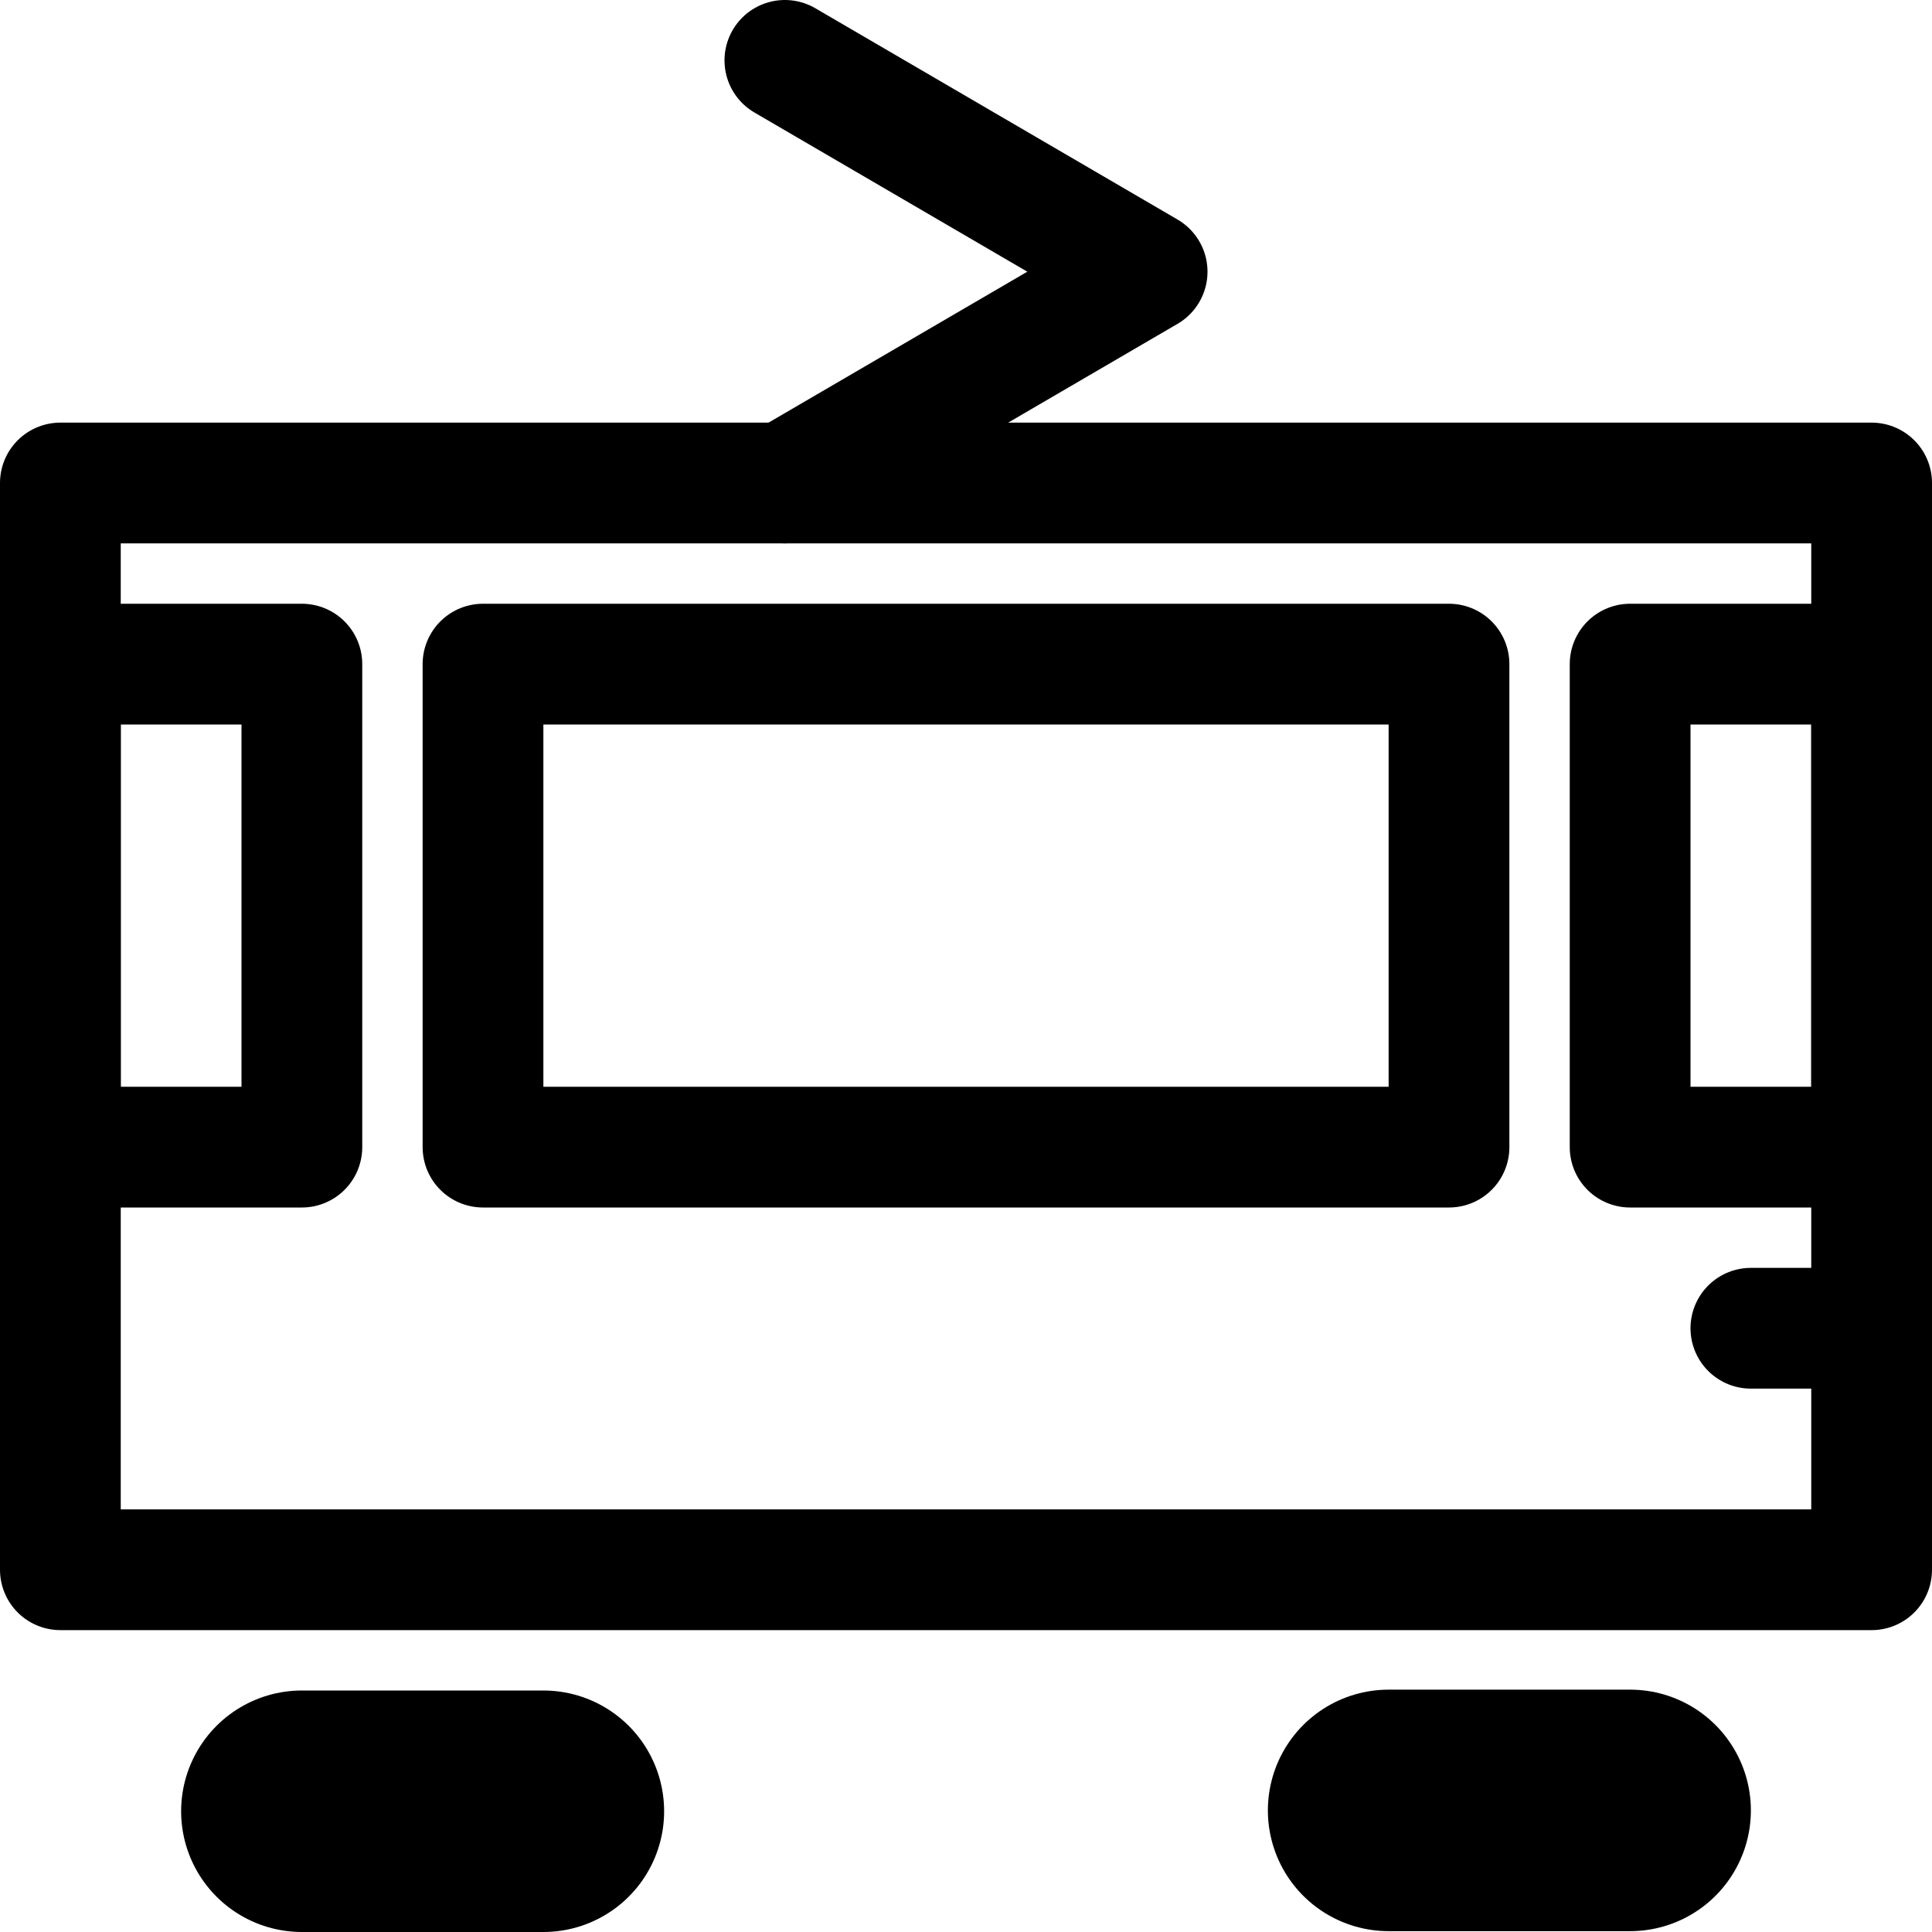 <?xml version="1.0" encoding="UTF-8" standalone="no"?>
<!-- Created with Inkscape (http://www.inkscape.org/) -->

<svg
   width="32"
   height="32"
   viewBox="0 0 32 32"
   version="1.1"
   id="svg5"
   xml:space="preserve"
   inkscape:version="1.2.1 (8a69933317, 2022-10-28, custom)"
   sodipodi:docname="Locomotive.svg"
   inkscape:export-filename="../40a1fa9a/Locomotive.png"
   inkscape:export-xdpi="96"
   inkscape:export-ydpi="96"
   xmlns:inkscape="http://www.inkscape.org/namespaces/inkscape"
   xmlns:sodipodi="http://sodipodi.sourceforge.net/DTD/sodipodi-0.dtd"
   xmlns="http://www.w3.org/2000/svg"
   xmlns:svg="http://www.w3.org/2000/svg"><sodipodi:namedview
     id="namedview7"
     pagecolor="#505050"
     bordercolor="#eeeeee"
     borderopacity="1"
     inkscape:showpageshadow="0"
     inkscape:pageopacity="0"
     inkscape:pagecheckerboard="0"
     inkscape:deskcolor="#505050"
     inkscape:document-units="px"
     showgrid="true"
     showguides="true"
     inkscape:zoom="14.237792"
     inkscape:cx="-2.9498956"
     inkscape:cy="18.050552"
     inkscape:window-width="1920"
     inkscape:window-height="1043"
     inkscape:window-x="1920"
     inkscape:window-y="0"
     inkscape:window-maximized="1"
     inkscape:current-layer="layer1"><inkscape:grid
       type="xygrid"
       id="grid19649" /></sodipodi:namedview><defs
     id="defs2" /><g
     inkscape:label="Calque 1"
     inkscape:groupmode="layer"
     id="layer1"><path
       style="fill:#000000;fill-opacity:1;stroke:#000000;stroke-width:4;stroke-linecap:round;stroke-linejoin:miter;stroke-miterlimit:10;stroke-dasharray:none;stroke-opacity:1"
       d="M 5,30 H 9"
       id="path16617"
       sodipodi:nodetypes="cc" /><path
       style="fill:#000000;fill-opacity:1;stroke:#000000;stroke-width:4;stroke-linecap:round;stroke-linejoin:miter;stroke-miterlimit:10;stroke-dasharray:none;stroke-opacity:1"
       d="m 23,29.986 h 4"
       id="path16617-5"
       sodipodi:nodetypes="cc" /><rect
       style="fill:none;fill-opacity:1;stroke:#000000;stroke-width:2;stroke-linecap:round;stroke-linejoin:round;stroke-miterlimit:10;stroke-dasharray:none;stroke-opacity:1"
       id="rect16675"
       width="30"
       height="18"
       x="1"
       y="8" /><rect
       style="fill:none;fill-opacity:1;stroke:#000000;stroke-width:2;stroke-linecap:round;stroke-linejoin:round;stroke-miterlimit:10;stroke-dasharray:none;stroke-opacity:1"
       id="rect18863"
       width="4"
       height="8"
       x="27"
       y="11" /><rect
       style="fill:none;fill-opacity:1;stroke:#000000;stroke-width:2;stroke-linecap:round;stroke-linejoin:round;stroke-miterlimit:10;stroke-dasharray:none;stroke-opacity:1"
       id="rect18863-3"
       width="4"
       height="8"
       x="1"
       y="11" /><path
       style="fill:none;fill-opacity:1;stroke:#000000;stroke-width:2;stroke-linecap:round;stroke-linejoin:round;stroke-miterlimit:10;stroke-dasharray:none;stroke-opacity:1"
       d="m 29,22 h 2"
       id="path19618-5"
       sodipodi:nodetypes="cc" /><rect
       style="fill:none;fill-opacity:1;stroke:#000000;stroke-width:2;stroke-linecap:round;stroke-linejoin:round;stroke-miterlimit:10;stroke-dasharray:none;stroke-opacity:1"
       id="rect19647"
       width="16"
       height="8"
       x="8"
       y="11" /><path
       style="fill:none;fill-opacity:1;stroke:#000000;stroke-width:2;stroke-linecap:round;stroke-linejoin:round;stroke-miterlimit:10;stroke-dasharray:none;stroke-opacity:1"
       d="M 13,8 19,4.5 13,1"
       id="path19894"
       sodipodi:nodetypes="ccc" /></g></svg>
